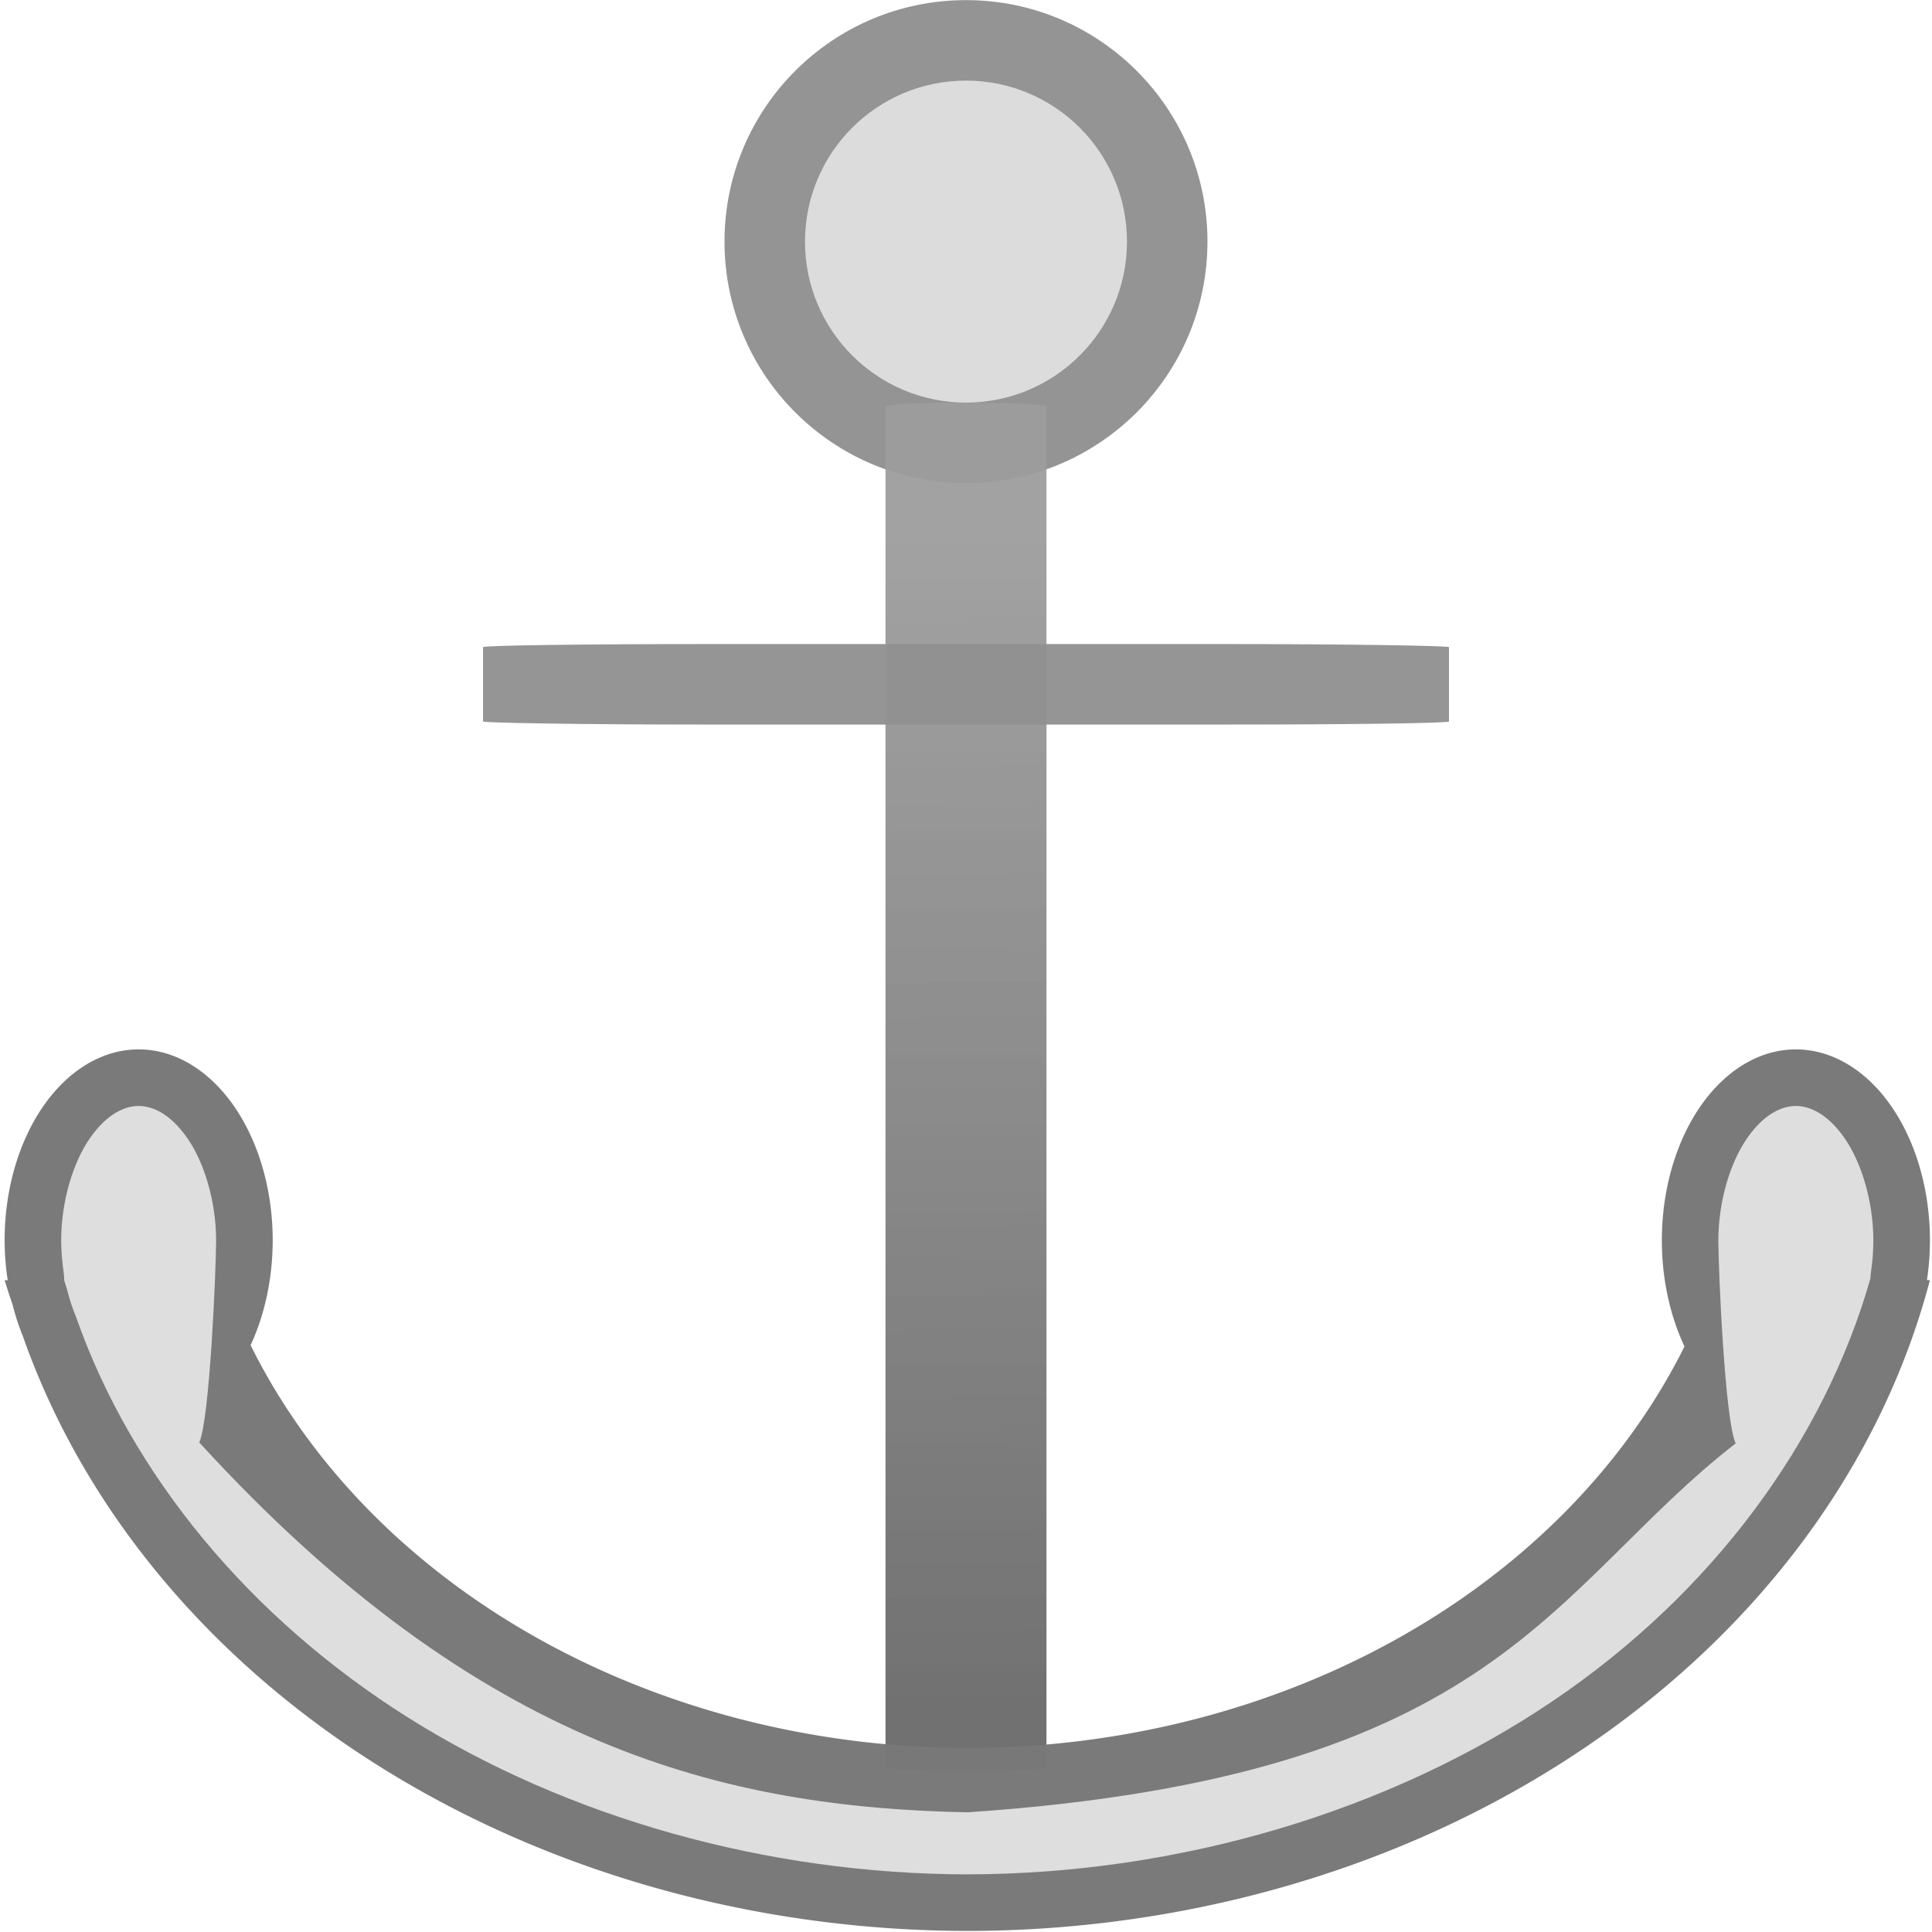 <?xml version="1.0" encoding="UTF-8" standalone="no"?>
<svg
   xmlns:dc="http://purl.org/dc/elements/1.1/"
   xmlns:cc="http://creativecommons.org/ns#"
   xmlns:rdf="http://www.w3.org/1999/02/22-rdf-syntax-ns#"
   xmlns:svg="http://www.w3.org/2000/svg"
   xmlns="http://www.w3.org/2000/svg"
   xmlns:sodipodi="http://sodipodi.sourceforge.net/DTD/sodipodi-0.dtd"
   xmlns:inkscape="http://www.inkscape.org/namespaces/inkscape"
   height="24"
   viewBox="0 0 6.35 6.35"
   width="24"
   version="1.1"
   id="svg21"
   sodipodi:docname="lc_toggleanchortype.svg"
   inkscape:version="0.92.4 (unknown)"
   inkscape:export-filename="/home/rizmut/Dokumen/Rizmut/Github/libreoffice-style-karasa-jaga/build/next/cmd/lc_toggleanchortype.png"
   inkscape:export-xdpi="96"
   inkscape:export-ydpi="96">
  <defs
     id="defs25" />
  <sodipodi:namedview
     pagecolor="#ffffff"
     bordercolor="#666666"
     borderopacity="1"
     objecttolerance="10"
     gridtolerance="10"
     guidetolerance="10"
     inkscape:pageopacity="0"
     inkscape:pageshadow="2"
     inkscape:window-width="1366"
     inkscape:window-height="714"
     id="namedview23"
     showgrid="true"
     inkscape:zoom="8"
     inkscape:cx="-4.0199839"
     inkscape:cy="27.054165"
     inkscape:window-x="0"
     inkscape:window-y="28"
     inkscape:window-maximized="1"
     inkscape:current-layer="g849">
    <inkscape:grid
       type="xygrid"
       id="grid837" />
  </sodipodi:namedview>
  <linearGradient
     id="a"
     gradientTransform="matrix(1.268,0,0,1,-4.544,0)"
     gradientUnits="userSpaceOnUse"
     x1="16.903"
     x2="16.675"
     y1="293.135"
     y2="272.554">
    <stop
       offset="0"
       stop-color="#717171"
       id="stop2" />
    <stop
       offset="1"
       stop-color="#9c9c9c"
       stop-opacity=".94"
       id="stop4" />
  </linearGradient>
  <g
     id="g849"
     transform="scale(0.75)">
    <g
       id="g19"
       transform="matrix(0.25,0,0,0.25,0,-65.783)">
      <circle
         style="opacity:1;fill:#828282;fill-opacity:0.859;stroke:none;stroke-width:0.282;stroke-miterlimit:4;stroke-dasharray:none;stroke-opacity:1"
         id="path857"
         cx="16.933"
         cy="267.367"
         r="4.233" />
      <rect
         id="rect7"
         y="270.189"
         x="15.522"
         width="2.822"
         ry="0.071"
         rx="1.274"
         height="23.989"
         style="fill:url(#a)" />
      <path
         id="path9"
         transform="matrix(0.265,0,0,0.265,0,263.133)"
         d="m 9.172,69.412 a 8.867,12.637 0 0 0 -8.867,12.637 8.867,12.637 0 0 0 0.205,2.631 H 0.305 A 65.285,54.906 0 0 0 0.826,86.275 8.867,12.637 0 0 0 1.516,88.393 65.285,54.906 0 0 0 64,127.725 65.285,54.906 0 0 0 127.662,84.672 c -0.075,9.1e-5 -0.131,0.002 -0.197,0.002 a 8.867,12.637 0 0 0 0.197,-2.625 8.867,12.637 0 0 0 -8.867,-12.637 8.867,12.637 0 0 0 -8.867,12.637 8.867,12.637 0 0 0 1.498,7.016 A 51.472,43.289 0 0 1 64,115.621 51.472,43.289 0 0 1 16.578,88.98 8.867,12.637 0 0 0 18.039,82.049 8.867,12.637 0 0 0 9.172,69.412 Z"
         inkscape:connector-curvature="0"
         style="fill:#787878;fill-opacity:0.988" />
      <rect
         id="rect13"
         y="274.422"
         x="8.467"
         width="16.933"
         ry="0.054"
         rx="3.87"
         height="1.411"
         style="fill:#909090;fill-opacity:0.957" />
      <path
         id="path15"
         transform="matrix(0.265,0,0,0.265,0,263.133)"
         d="m 9.172,73.154 c -0.926,4.2e-5 -2.095,0.522 -3.207,2.107 -1.112,1.585 -1.918,4.166 -1.918,6.787 0.004,0.695 0.057,1.39 0.16,2.062 0.028,0.194 0.041,0.39 0.039,0.586 0.04,0.118 0.075,0.236 0.115,0.354 0.036,0.105 0.067,0.211 0.094,0.318 0.142,0.567 0.319,1.108 0.523,1.609 0.024,0.057 0.046,0.114 0.066,0.172 3.65,10.377 11.421,19.833 21.947,26.459 10.527,6.626 23.743,10.355 37.014,10.375 l -0.01,-0.002 c 14.001,-0.015 27.934,-4.171 38.734,-11.475 10.519,-7.114 17.911,-17.139 20.996,-27.937 0.004,-0.152 0.017,-0.303 0.039,-0.453 0.102,-0.677 0.155,-1.376 0.156,-2.074 l -0.002,0.006 c -9e-5,-2.621 -0.806,-5.202 -1.918,-6.787 -1.112,-1.585 -2.281,-2.107 -3.207,-2.107 -0.926,4.1e-5 -2.095,0.522 -3.207,2.107 -1.112,1.585 -1.919,4.165 -1.92,6.785 0.001,1.965 0.436,11.92 1.145,13.428 -12.316,9.584 -15.549,22.018 -50.807,24.404 -15.879,-0.319 -32.231,-4.132 -50.824,-24.467 0.692,-1.498 1.113,-11.427 1.115,-13.365 v -0.002 c -9.11e-4,-2.62 -0.806,-5.199 -1.918,-6.783 -1.112,-1.585 -2.281,-2.107 -3.207,-2.107 z"
         inkscape:connector-curvature="0"
         style="fill:#dedede" />
      <circle
         style="opacity:1;fill:#dcdcdc;fill-opacity:1;stroke:none;stroke-width:0.282;stroke-miterlimit:4;stroke-dasharray:none;stroke-opacity:1"
         id="path859"
         cx="16.933"
         cy="267.367"
         r="2.822" />
    </g>
  </g>
</svg>
